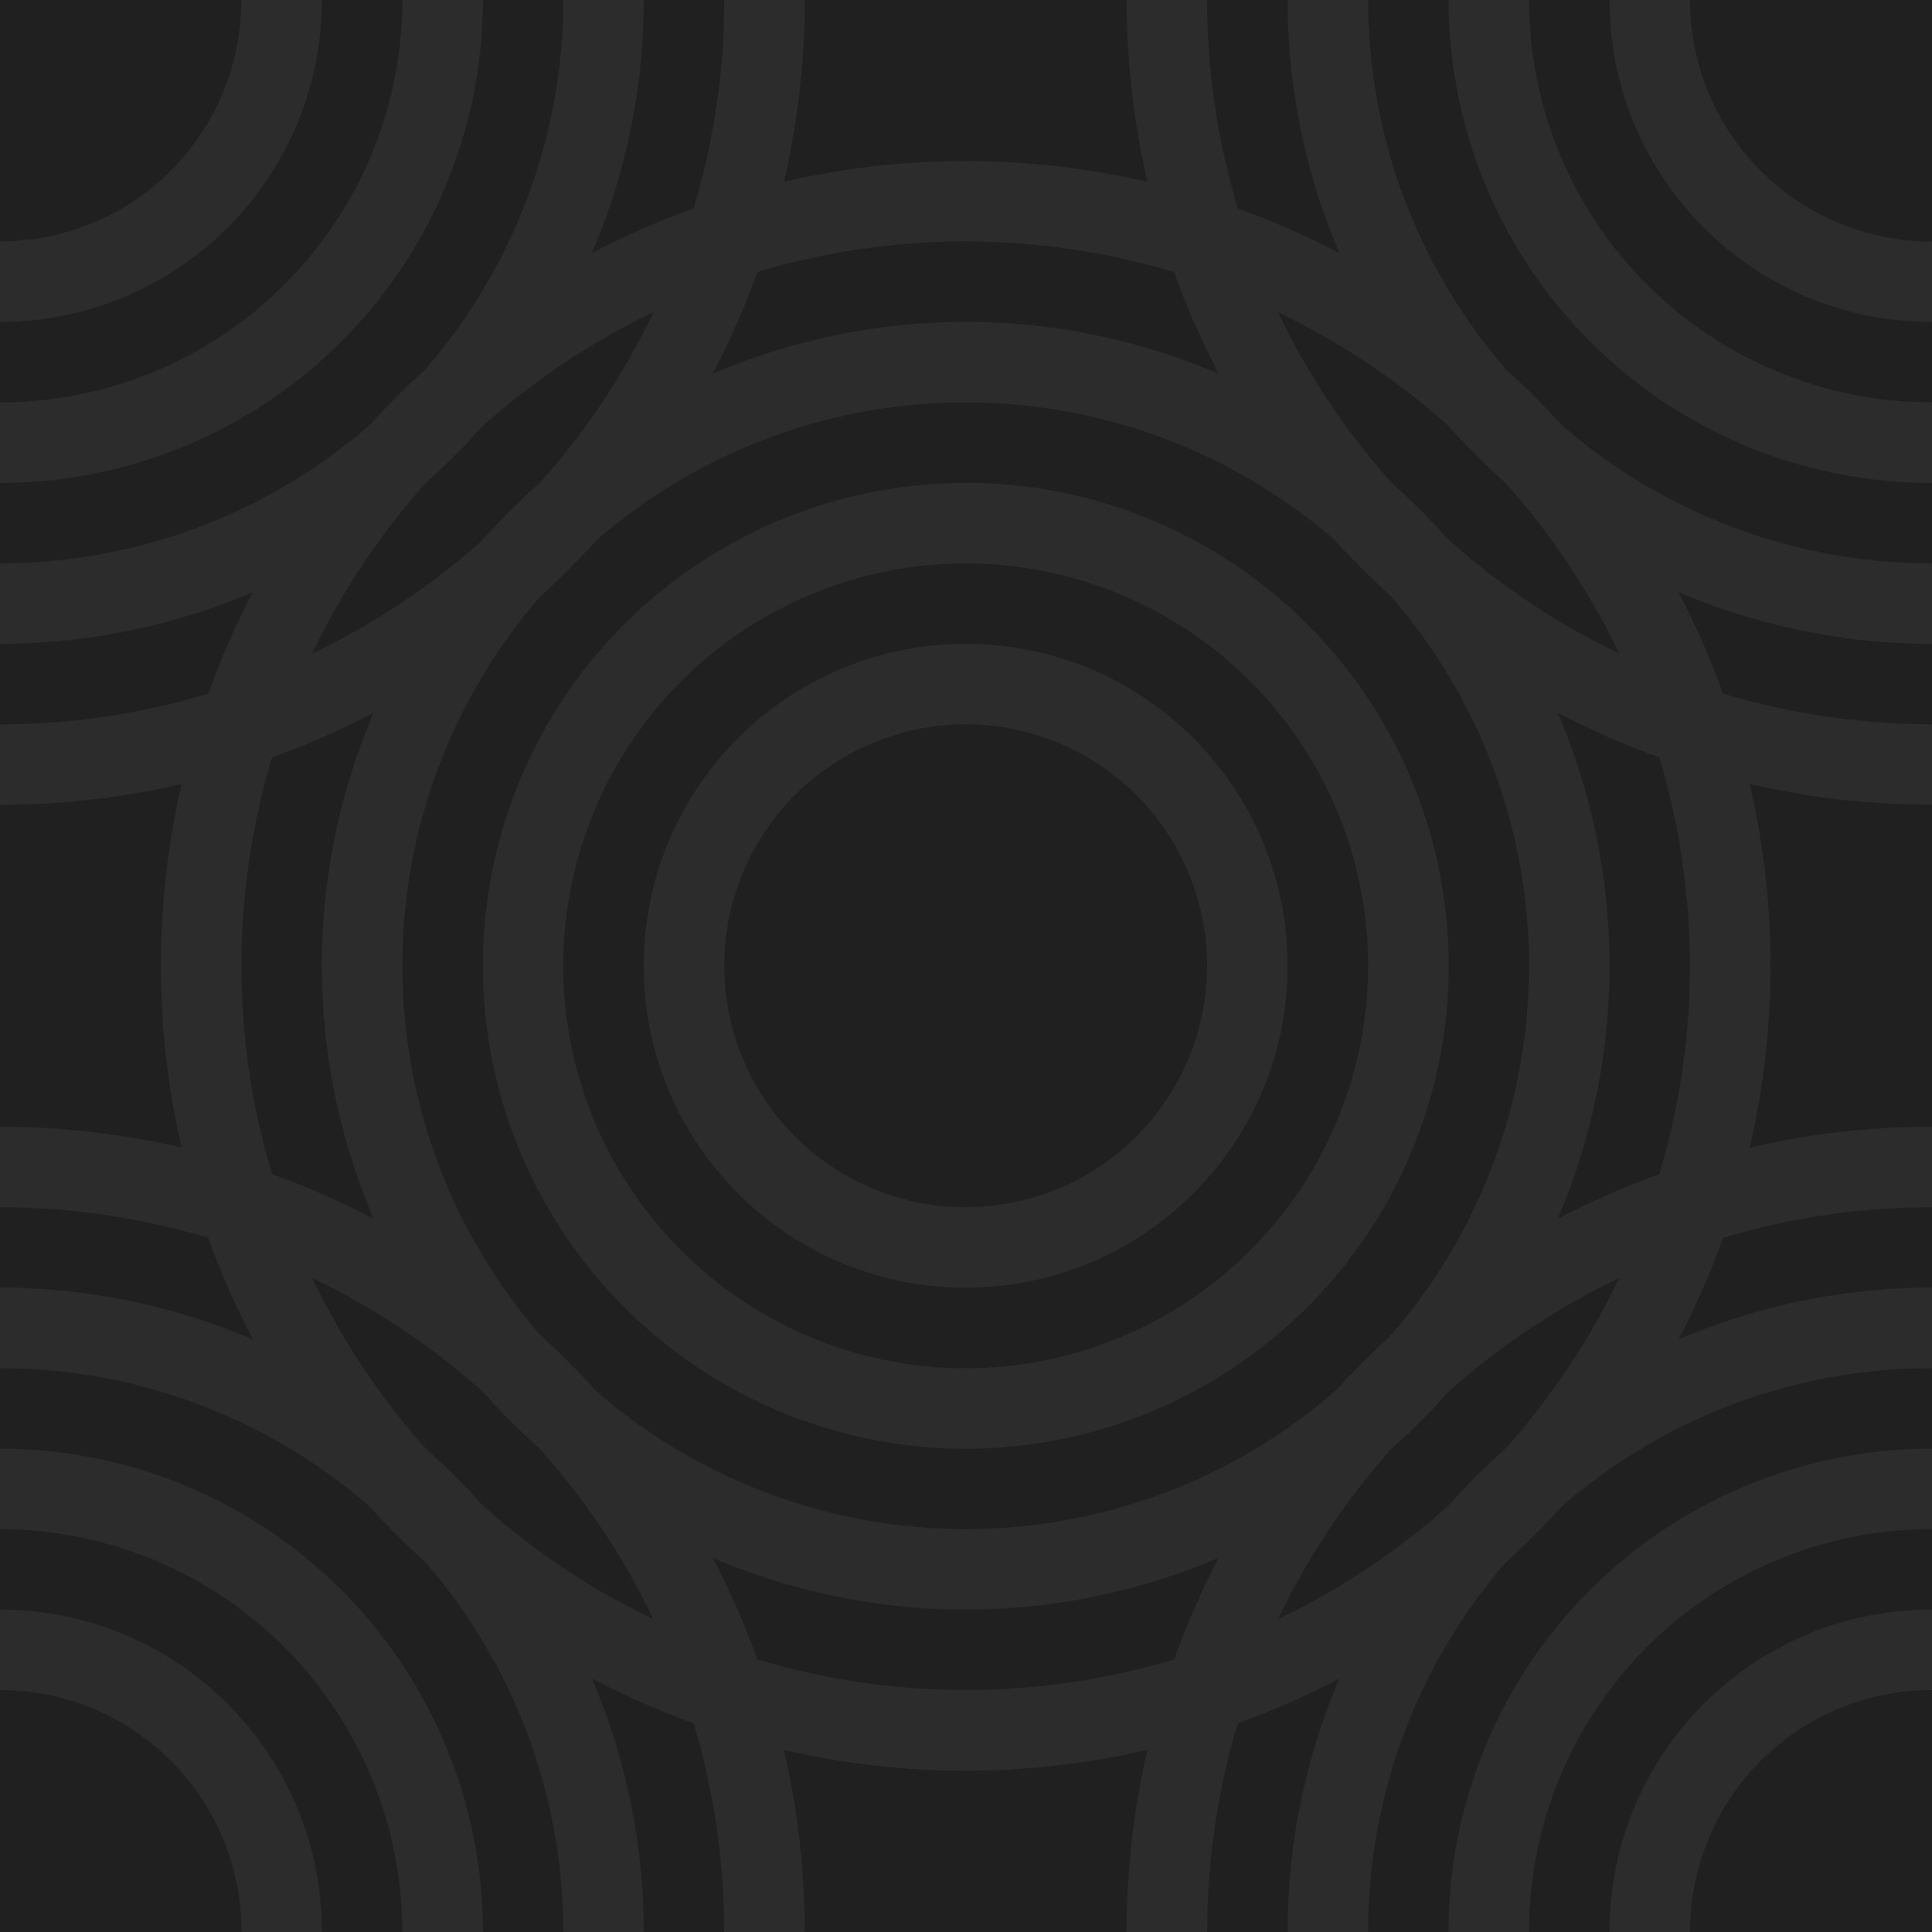 <svg xmlns="http://www.w3.org/2000/svg" xmlns:xlink="http://www.w3.org/1999/xlink" width="96" height="96" viewBox="0 0 25.4 25.4" xmlns:v="https://vecta.io/nano"><path d="M0 0h25.4v25.4H0z" fill="#202020"/><g fill="#2c2c2c" transform="matrix(1.333 0 0 1.333 -.001 0)"><path d="M19.05-6.35a6.35 6.35 0 0 0-4.49 1.86A6.35 6.35 0 0 0 12.7 0a6.35 6.35 0 0 0 10.84 4.49A6.35 6.35 0 0 0 25.4 0a6.35 6.35 0 0 0-1.86-4.49 6.35 6.35 0 0 0-4.49-1.86zm0 .794c1.474 0 2.887.585 3.929 1.627S24.606-1.474 24.606 0s-.585 2.887-1.627 3.929-2.455 1.627-3.929 1.627-2.887-.585-3.929-1.627S13.494 1.474 13.494 0s.585-2.887 1.627-3.929 2.455-1.627 3.929-1.627zm0 .794c-1.263 0-2.474.502-3.368 1.395S14.288-1.263 14.288 0s.502 2.474 1.395 3.368a4.76 4.76 0 0 0 3.368 1.395c1.263 0 2.474-.502 3.368-1.395A4.76 4.76 0 0 0 23.813 0c0-1.263-.502-2.474-1.395-3.368a4.76 4.76 0 0 0-3.368-1.395zm0 .794A3.97 3.97 0 0 1 23.019 0a3.97 3.97 0 0 1-1.162 2.806A3.97 3.97 0 0 1 15.081 0a3.97 3.97 0 0 1 1.162-2.806 3.97 3.97 0 0 1 2.806-1.162zm0 .793c-1.754 0-3.175 1.421-3.175 3.175s1.421 3.175 3.175 3.175S22.225 1.754 22.225 0s-1.421-3.175-3.175-3.175zm0 .794A2.38 2.38 0 0 1 21.431 0a2.38 2.38 0 0 1-.697 1.684 2.38 2.38 0 0 1-3.368 0A2.38 2.38 0 0 1 16.669 0a2.38 2.38 0 0 1 .697-1.684 2.38 2.38 0 0 1 1.684-.697zm0-5.556A7.94 7.94 0 0 0 11.113 0a7.94 7.94 0 0 0 2.325 5.613 7.94 7.94 0 0 0 11.226 0A7.94 7.94 0 0 0 26.988 0a7.94 7.94 0 0 0-2.325-5.613 7.94 7.94 0 0 0-5.613-2.325zm0 .794c1.895 0 3.712.753 5.051 2.092S26.194-1.895 26.194 0s-.753 3.712-2.092 5.051-3.157 2.092-5.051 2.092S15.339 6.39 14 5.051 11.906 1.895 11.906 0s.753-3.712 2.092-5.051 3.157-2.092 5.051-2.092z"/><use xlink:href="#A"/><path d="M19.05 14.288c-1.263 0-2.474.502-3.368 1.395a4.76 4.76 0 0 0-1.395 3.368c0 1.263.502 2.474 1.395 3.368a4.76 4.76 0 0 0 3.368 1.395c1.263 0 2.474-.502 3.368-1.395a4.76 4.76 0 0 0 1.395-3.368c0-1.263-.502-2.474-1.395-3.368a4.76 4.76 0 0 0-3.368-1.395zm0 .794a3.97 3.97 0 0 1 3.969 3.969 3.97 3.97 0 0 1-3.969 3.969 3.97 3.97 0 0 1-3.969-3.969 3.97 3.97 0 0 1 3.969-3.969zm0 .793c-1.754 0-3.175 1.421-3.175 3.175s1.421 3.175 3.175 3.175 3.175-1.421 3.175-3.175-1.421-3.175-3.175-3.175zm0 .794a2.381 2.381 0 1 1 0 4.762 2.381 2.381 0 1 1 0-4.762zm0-5.556a7.94 7.94 0 0 0-7.938 7.938 7.94 7.94 0 0 0 7.938 7.938 7.94 7.94 0 0 0 7.938-7.938 7.94 7.94 0 0 0-7.938-7.938zm0 .794c1.895 0 3.712.753 5.051 2.092s2.092 3.157 2.092 5.051-.753 3.712-2.092 5.051-3.157 2.092-5.051 2.092-3.712-.753-5.051-2.092-2.092-3.157-2.092-5.051.753-3.712 2.092-5.051 3.157-2.092 5.051-2.092zM0 12.7a6.35 6.35 0 0 0-4.49 10.84A6.35 6.35 0 0 0 0 25.4a6.35 6.35 0 0 0 4.49-10.84A6.35 6.35 0 0 0 0 12.7zm0 .794c1.474 0 2.887.585 3.929 1.627s1.627 2.455 1.627 3.929-.585 2.887-1.627 3.929S1.474 24.606 0 24.606s-2.887-.585-3.929-1.627-1.627-2.455-1.627-3.929.585-2.887 1.627-3.929S-1.474 13.494 0 13.494zm0 .794c-1.263 0-2.474.502-3.368 1.395a4.76 4.76 0 0 0-1.395 3.368c0 1.263.502 2.474 1.395 3.368A4.76 4.76 0 0 0 0 23.813c1.263 0 2.474-.502 3.368-1.395a4.76 4.76 0 0 0 1.395-3.368c0-1.263-.502-2.474-1.395-3.368A4.76 4.76 0 0 0 0 14.288zm0 .794a3.97 3.97 0 0 1 2.807 6.775A3.97 3.97 0 0 1 0 23.019a3.97 3.97 0 0 1-2.806-1.162A3.97 3.97 0 0 1 0 15.081zm0 .793c-1.754 0-3.175 1.421-3.175 3.175S-1.754 22.225 0 22.225s3.175-1.421 3.175-3.175S1.754 15.875 0 15.875zm0 .794a2.38 2.38 0 0 1 1.684 4.065A2.38 2.38 0 0 1 0 21.431a2.38 2.38 0 0 1-1.684-.697 2.38 2.38 0 0 1 0-3.368A2.38 2.38 0 0 1 0 16.669zm0-5.556a7.94 7.94 0 0 0-5.613 13.551A7.94 7.94 0 0 0 0 26.988a7.94 7.94 0 0 0 5.613-2.325 7.94 7.94 0 0 0 0-11.226A7.94 7.94 0 0 0 0 11.113zm0 .794c1.895 0 3.712.753 5.051 2.092s2.092 3.157 2.092 5.051-.753 3.712-2.092 5.051S1.895 26.194 0 26.194s-3.712-.753-5.051-2.092-2.092-3.157-2.092-5.051.753-3.712 2.092-5.051S-1.895 11.906 0 11.906zM0-6.35a6.35 6.35 0 0 0-4.49 1.86A6.35 6.35 0 0 0-6.35 0a6.35 6.35 0 0 0 1.86 4.49A6.35 6.35 0 0 0 0 6.35a6.35 6.35 0 0 0 4.49-1.86A6.35 6.35 0 0 0 6.35 0a6.35 6.35 0 0 0-1.86-4.49A6.35 6.35 0 0 0 0-6.35zm0 .794c1.474 0 2.887.585 3.929 1.627S5.556-1.474 5.556 0s-.585 2.887-1.627 3.929S1.474 5.556 0 5.556s-2.887-.585-3.929-1.627S-5.556 1.474-5.556 0s.585-2.887 1.627-3.929S-1.474-5.556 0-5.556z"/><path d="M0-4.762c-1.263 0-2.474.502-3.368 1.395S-4.762-1.263-4.762 0s.502 2.474 1.395 3.368S-1.263 4.763 0 4.763s2.474-.502 3.368-1.395A4.76 4.76 0 0 0 4.763 0c0-1.263-.502-2.474-1.395-3.368A4.76 4.76 0 0 0 0-4.762zm0 .794A3.97 3.97 0 0 1 3.969 0a3.97 3.97 0 0 1-1.162 2.806A3.97 3.97 0 0 1 0 3.969a3.97 3.97 0 0 1-2.806-1.162A3.97 3.97 0 0 1-3.969 0a3.97 3.97 0 0 1 1.162-2.806A3.97 3.97 0 0 1 0-3.969zm0 .793c-1.754 0-3.175 1.421-3.175 3.175S-1.754 3.175 0 3.175 3.175 1.754 3.175 0 1.754-3.175 0-3.175zm0 .794A2.38 2.38 0 0 1 2.381 0a2.38 2.38 0 0 1-.697 1.684A2.38 2.38 0 0 1 0 2.381a2.38 2.38 0 0 1-1.684-.697A2.38 2.38 0 0 1-2.381 0a2.38 2.38 0 0 1 .697-1.684A2.38 2.38 0 0 1 0-2.381zm0-5.556A7.94 7.94 0 0 0-7.937 0a7.94 7.94 0 0 0 2.325 5.613A7.94 7.94 0 0 0 0 7.938a7.94 7.94 0 0 0 5.613-2.325A7.94 7.94 0 0 0 7.938 0a7.94 7.94 0 0 0-2.325-5.613A7.94 7.94 0 0 0 0-7.937zm0 .794c1.895 0 3.712.753 5.051 2.092S7.144-1.895 7.144 0s-.753 3.712-2.092 5.051S1.895 7.144 0 7.144s-3.712-.753-5.051-2.092S-7.144 1.895-7.144 0s.753-3.712 2.092-5.051S-1.895-7.144 0-7.144z"/><use xlink:href="#A" x="-9.525" y="-9.525"/><path d="M9.525 4.763c-1.263 0-2.474.502-3.368 1.395S4.763 8.262 4.763 9.525s.502 2.474 1.395 3.368a4.76 4.76 0 0 0 3.368 1.395c1.263 0 2.474-.502 3.368-1.395a4.76 4.76 0 0 0 1.395-3.368c0-1.263-.502-2.474-1.395-3.368a4.76 4.76 0 0 0-3.368-1.395zm0 .794a3.97 3.97 0 0 1 3.969 3.969 3.97 3.97 0 0 1-3.969 3.969 3.97 3.97 0 0 1-3.969-3.969 3.97 3.97 0 0 1 3.969-3.969zm0 .793c-1.754 0-3.175 1.421-3.175 3.175S7.771 12.7 9.525 12.7 12.7 11.279 12.7 9.525 11.279 6.35 9.525 6.35zm0 .794a2.381 2.381 0 1 1 0 4.762 2.381 2.381 0 1 1 0-4.762zm0-5.556a7.94 7.94 0 0 0-7.938 7.938 7.94 7.94 0 0 0 7.938 7.938 7.94 7.94 0 0 0 7.938-7.938 7.94 7.94 0 0 0-7.938-7.938zm0 .794c1.895 0 3.712.753 5.051 2.092s2.092 3.157 2.092 5.051-.753 3.712-2.092 5.051-3.157 2.092-5.051 2.092-3.712-.753-5.051-2.092-2.092-3.157-2.092-5.051.753-3.712 2.092-5.051S7.63 2.381 9.525 2.381z"/></g><defs><path id="A" d="M19.05 12.7a6.35 6.35 0 1 0 0 12.7 6.35 6.35 0 1 0 0-12.7zm0 .794c1.474 0 2.887.585 3.929 1.627s1.627 2.455 1.627 3.929-.585 2.887-1.627 3.929-2.455 1.627-3.929 1.627-2.887-.585-3.929-1.627-1.627-2.455-1.627-3.929.585-2.887 1.627-3.929 2.455-1.627 3.929-1.627z"/></defs></svg>
